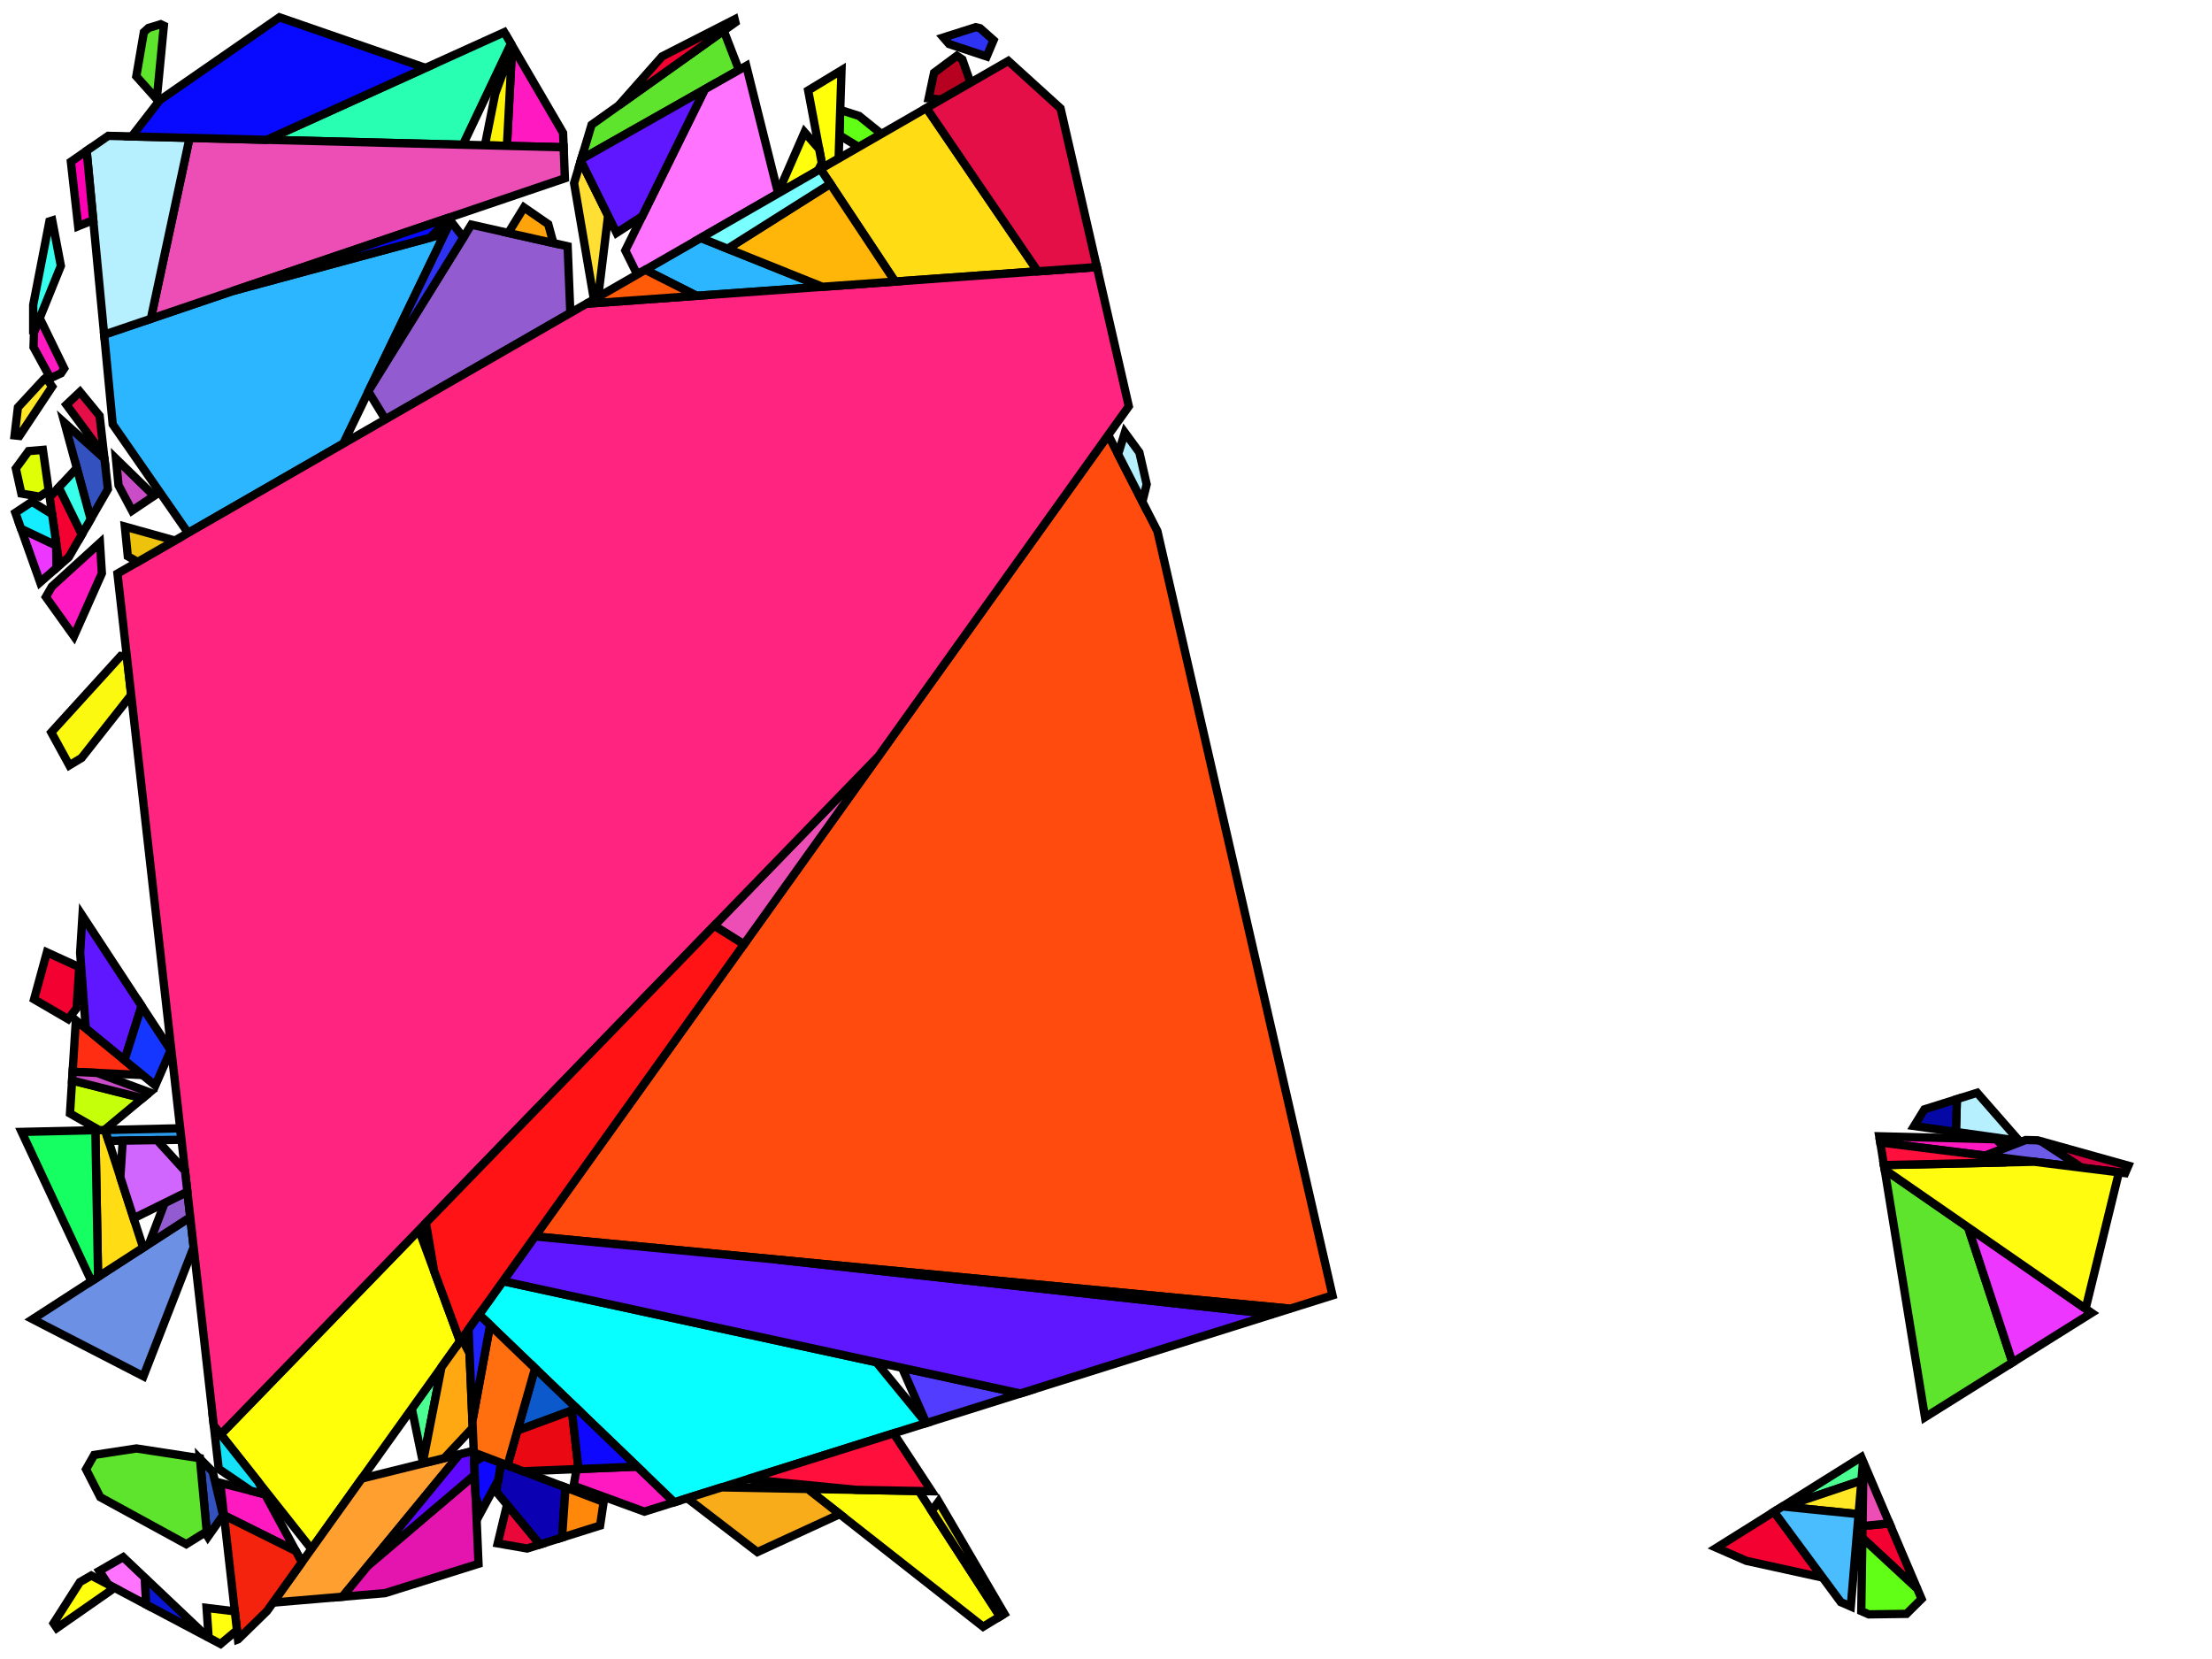 <?xml version="1.0" encoding="iso-8859-1" standalone="no"?>
<!DOCTYPE svg PUBLIC "-//W3C//DTD SVG 1.0//EN" "http://www.w3.org/TR/2001/REC-SVG-20010904/DTD/svg10.dtd">
<svg xmlns="http://www.w3.org/2000/svg" width="800" height="600">
<path style="fill:rgb(0, 0, 0);fill-opacity:0.0;fill-rule:evenodd;stroke:rgb(0, 0, 0);stroke-width:0.0;" d="M 0, 600 L 800, 600 L 800, 0 L 0, 0 z "/>
<path style="fill:rgb(44, 182, 255);fill-opacity:1.0;fill-rule:evenodd;stroke:rgb(0, 0, 0);stroke-width:3.0;" d="M 297.444, 103.719 L 251.955, 106.983 L 233.375, 97.586 L 253.43, 86.045 z "/>
<path style="fill:rgb(44, 182, 255);fill-opacity:1.0;fill-rule:evenodd;stroke:rgb(0, 0, 0);stroke-width:3.0;" d="M 124.134, 160.452 L 68.027, 192.741 L 40.761, 153.466 L 37.67, 121.026 L 84.127, 105.261 L 160.798, 84.546 z "/>
<path style="fill:rgb(252, 249, 16);fill-opacity:1.0;fill-rule:evenodd;stroke:rgb(0, 0, 0);stroke-width:3.0;" d="M 45.867, 237.399 L 47.444, 251.352 L 29.518, 274.111 L 25.075, 276.795 L 18.543, 264.86 L 43.693, 237.215 z "/>
<path style="fill:rgb(107, 144, 228);fill-opacity:1.0;fill-rule:evenodd;stroke:rgb(0, 0, 0);stroke-width:3.0;" d="M 70.032, 451.076 L 51.879, 497.752 L 11.796, 477.1 L 68.803, 440.206 z "/>
<path style="fill:rgb(51, 82, 192);fill-opacity:1.0;fill-rule:evenodd;stroke:rgb(0, 0, 0);stroke-width:3.0;" d="M 76.913, 532.232 L 80.681, 548.004 L 75.187, 555.794 L 74.903, 555.329 L 72.314, 527.591 z "/>
<path style="fill:rgb(51, 82, 192);fill-opacity:1.0;fill-rule:evenodd;stroke:rgb(0, 0, 0);stroke-width:3.0;" d="M 37.778, 165.877 L 39.027, 176.922 L 32.793, 187.751 L 23.325, 152.908 z "/>
<path style="fill:rgb(255, 76, 14);fill-opacity:1.0;fill-rule:evenodd;stroke:rgb(0, 0, 0);stroke-width:3.0;" d="M 418.588, 192.084 L 481.912, 468.494 L 466.598, 473.307 L 193.483, 447.174 L 400.815, 157.321 z "/>
<path style="fill:rgb(75, 255, 146);fill-opacity:1.0;fill-rule:evenodd;stroke:rgb(0, 0, 0);stroke-width:3.0;" d="M 673.794, 528.493 L 673.205, 535.479 L 645.324, 544.888 L 644.677, 544.822 L 673.156, 526.993 z "/>
<path style="fill:rgb(75, 255, 146);fill-opacity:1.0;fill-rule:evenodd;stroke:rgb(0, 0, 0);stroke-width:3.0;" d="M 153.054, 528.248 L 152.802, 528.167 L 148.937, 509.45 L 159.67, 494.445 z "/>
<path style="fill:rgb(95, 228, 46);fill-opacity:1.0;fill-rule:evenodd;stroke:rgb(0, 0, 0);stroke-width:3.0;" d="M 267.259, 25.306 L 210.218, 57.585 L 213.954, 45.124 L 261.753, 11.09 z "/>
<path style="fill:rgb(95, 228, 46);fill-opacity:1.0;fill-rule:evenodd;stroke:rgb(0, 0, 0);stroke-width:3.0;" d="M 711.789, 443.889 L 727.834, 492.763 L 696.202, 512.566 L 681.619, 423.002 z "/>
<path style="fill:rgb(95, 228, 46);fill-opacity:1.0;fill-rule:evenodd;stroke:rgb(0, 0, 0);stroke-width:3.0;" d="M 72.294, 527.384 L 74.768, 553.888 L 67.361, 558.474 L 36.264, 541.473 L 31.11, 531.382 L 34.058, 526.192 L 49.331, 523.854 z "/>
<path style="fill:rgb(95, 228, 46);fill-opacity:1.0;fill-rule:evenodd;stroke:rgb(0, 0, 0);stroke-width:3.0;" d="M 59.258, 9.308 L 56.698, 35.882 L 49.299, 27.604 L 52.033, 11.633 L 53.707, 10.112 L 58.111, 8.759 z "/>
<path style="fill:rgb(243, 1, 49);fill-opacity:1.0;fill-rule:evenodd;stroke:rgb(0, 0, 0);stroke-width:3.0;" d="M 28.653, 349.772 L 27.716, 364.625 L 24.627, 368.578 L 12.32, 361.403 L 16.957, 344.43 z "/>
<path style="fill:rgb(243, 1, 49);fill-opacity:1.0;fill-rule:evenodd;stroke:rgb(0, 0, 0);stroke-width:3.0;" d="M 29.609, 193.281 L 24.853, 201.542 L 21.494, 204.481 L 17.961, 179.813 L 21.258, 176.271 z "/>
<path style="fill:rgb(243, 1, 49);fill-opacity:1.0;fill-rule:evenodd;stroke:rgb(0, 0, 0);stroke-width:3.0;" d="M 659.196, 570.561 L 631.6, 564.503 L 620.79, 559.777 L 641.596, 546.751 z "/>
<path style="fill:rgb(243, 1, 49);fill-opacity:1.0;fill-rule:evenodd;stroke:rgb(0, 0, 0);stroke-width:3.0;" d="M 693.409, 574.608 L 673.544, 556.217 L 673.608, 551.913 L 683.349, 550.956 z "/>
<path style="fill:rgb(243, 1, 49);fill-opacity:1.0;fill-rule:evenodd;stroke:rgb(0, 0, 0);stroke-width:3.0;" d="M 265.971, 8.087 L 223.74, 38.156 L 239.439, 20.406 L 265.7, 7.003 z "/>
<path style="fill:rgb(97, 255, 22);fill-opacity:1.0;fill-rule:evenodd;stroke:rgb(0, 0, 0);stroke-width:3.0;" d="M 693.409, 574.608 L 694.965, 578.267 L 689.512, 583.674 L 675.873, 583.86 L 673.152, 582.67 L 673.544, 556.217 z "/>
<path style="fill:rgb(97, 255, 22);fill-opacity:1.0;fill-rule:evenodd;stroke:rgb(0, 0, 0);stroke-width:3.0;" d="M 310.698, 41.923 L 318.779, 48.438 L 310.546, 53.176 L 303.573, 48.896 L 303.875, 39.756 z "/>
<path style="fill:rgb(255, 255, 9);fill-opacity:1.0;fill-rule:evenodd;stroke:rgb(0, 0, 0);stroke-width:3.0;" d="M 166.377, 485.069 L 112.622, 560.22 L 79.839, 518.781 L 151.531, 444.858 z "/>
<path style="fill:rgb(255, 255, 9);fill-opacity:1.0;fill-rule:evenodd;stroke:rgb(0, 0, 0);stroke-width:3.0;" d="M 303.293, 57.35 L 297.539, 60.661 L 292.281, 32.708 L 304.349, 25.39 z "/>
<path style="fill:rgb(41, 255, 179);fill-opacity:1.0;fill-rule:evenodd;stroke:rgb(0, 0, 0);stroke-width:3.0;" d="M 184.791, 15.776 L 167.411, 52.353 L 96.455, 50.57 L 182.382, 11.65 z "/>
<path style="fill:rgb(255, 159, 48);fill-opacity:1.0;fill-rule:evenodd;stroke:rgb(0, 0, 0);stroke-width:3.0;" d="M 123.858, 577.484 L 98.755, 579.605 L 130.849, 534.738 L 166.185, 525.996 z "/>
<path style="fill:rgb(255, 168, 17);fill-opacity:1.0;fill-rule:evenodd;stroke:rgb(0, 0, 0);stroke-width:3.0;" d="M 169.825, 489.49 L 170.965, 516.357 L 160.67, 527.36 L 154.801, 528.812 L 153.054, 528.248 L 159.67, 494.445 L 167.054, 484.122 z "/>
<path style="fill:rgb(255, 231, 37);fill-opacity:1.0;fill-rule:evenodd;stroke:rgb(0, 0, 0);stroke-width:3.0;" d="M 672.181, 547.618 L 645.324, 544.888 L 673.205, 535.479 z "/>
<path style="fill:rgb(255, 231, 37);fill-opacity:1.0;fill-rule:evenodd;stroke:rgb(0, 0, 0);stroke-width:3.0;" d="M 18.876, 139.81 L 7.033, 157.659 L 5.275, 157.473 L 6.481, 147.328 L 15.892, 137.145 L 16.582, 136.572 z "/>
<path style="fill:rgb(255, 25, 192);fill-opacity:1.0;fill-rule:evenodd;stroke:rgb(0, 0, 0);stroke-width:3.0;" d="M 243.874, 543.307 L 233.048, 546.709 L 207.463, 537.342 L 208.532, 531.318 L 230.465, 530.413 z "/>
<path style="fill:rgb(255, 25, 192);fill-opacity:1.0;fill-rule:evenodd;stroke:rgb(0, 0, 0);stroke-width:3.0;" d="M 36.842, 207.369 L 26.744, 230.076 L 16.587, 215.902 L 18.755, 212.134 L 36.145, 196.314 z "/>
<path style="fill:rgb(255, 25, 192);fill-opacity:1.0;fill-rule:evenodd;stroke:rgb(0, 0, 0);stroke-width:3.0;" d="M 721.845, 412.029 L 725.187, 415.186 L 718.054, 417.952 L 680.022, 413.192 L 679.659, 410.96 z "/>
<path style="fill:rgb(255, 25, 192);fill-opacity:1.0;fill-rule:evenodd;stroke:rgb(0, 0, 0);stroke-width:3.0;" d="M 95.874, 540.478 L 106.993, 560.958 L 80.997, 548.026 L 79.67, 536.292 z "/>
<path style="fill:rgb(255, 25, 192);fill-opacity:1.0;fill-rule:evenodd;stroke:rgb(0, 0, 0);stroke-width:3.0;" d="M 23.219, 133.264 L 22.064, 135.005 L 18.248, 136.796 L 12.119, 125.548 L 12.296, 120.147 L 14.359, 115.055 z "/>
<path style="fill:rgb(255, 25, 192);fill-opacity:1.0;fill-rule:evenodd;stroke:rgb(0, 0, 0);stroke-width:3.0;" d="M 203.637, 48.056 L 203.848, 53.268 L 183.34, 52.753 L 185.238, 16.541 z "/>
<path style="fill:rgb(255, 223, 51);fill-opacity:1.0;fill-rule:evenodd;stroke:rgb(0, 0, 0);stroke-width:3.0;" d="M 219.921, 78.021 L 216.348, 107.385 L 214.793, 108.28 L 207.622, 66.244 L 210.059, 58.117 z "/>
<path style="fill:rgb(255, 255, 13);fill-opacity:1.0;fill-rule:evenodd;stroke:rgb(0, 0, 0);stroke-width:3.0;" d="M 296.266, 53.893 L 297.216, 58.944 L 295.895, 61.607 L 281.432, 69.931 L 281.396, 69.788 L 281.562, 69.354 L 290.965, 47.825 z "/>
<path style="fill:rgb(255, 255, 13);fill-opacity:1.0;fill-rule:evenodd;stroke:rgb(0, 0, 0);stroke-width:3.0;" d="M 332.312, 539.25 L 361.662, 584.608 L 355.559, 588.327 L 292.123, 538.503 z "/>
<path style="fill:rgb(252, 243, 6);fill-opacity:1.0;fill-rule:evenodd;stroke:rgb(0, 0, 0);stroke-width:3.0;" d="M 183.34, 52.753 L 175.366, 52.553 L 179.105, 33.851 L 185.194, 17.383 z "/>
<path style="fill:rgb(252, 243, 6);fill-opacity:1.0;fill-rule:evenodd;stroke:rgb(0, 0, 0);stroke-width:3.0;" d="M 363.242, 583.646 L 361.662, 584.608 L 336.967, 546.444 L 339.466, 543.054 z "/>
<path style="fill:rgb(234, 7, 58);fill-opacity:1.0;fill-rule:evenodd;stroke:rgb(0, 0, 0);stroke-width:3.0;" d="M 195.298, 558.574 L 190.644, 560.036 L 180.007, 558.185 L 183.38, 544.191 z "/>
<path style="fill:rgb(237, 78, 182);fill-opacity:1.0;fill-rule:evenodd;stroke:rgb(0, 0, 0);stroke-width:3.0;" d="M 203.848, 53.268 L 204.3, 64.481 L 54.55, 115.298 L 68.558, 49.869 z "/>
<path style="fill:rgb(237, 78, 182);fill-opacity:1.0;fill-rule:evenodd;stroke:rgb(0, 0, 0);stroke-width:3.0;" d="M 269.049, 341.532 L 258.283, 334.783 L 317.704, 273.511 z "/>
<path style="fill:rgb(237, 78, 182);fill-opacity:1.0;fill-rule:evenodd;stroke:rgb(0, 0, 0);stroke-width:3.0;" d="M 683.349, 550.956 L 673.608, 551.913 L 673.95, 528.859 z "/>
<path style="fill:rgb(182, 240, 255);fill-opacity:1.0;fill-rule:evenodd;stroke:rgb(0, 0, 0);stroke-width:3.0;" d="M 729.948, 412.234 L 727.116, 412.162 L 707.391, 409.376 L 707.738, 397.519 L 715.067, 395.216 z "/>
<path style="fill:rgb(182, 240, 255);fill-opacity:1.0;fill-rule:evenodd;stroke:rgb(0, 0, 0);stroke-width:3.0;" d="M 412.065, 163.614 L 414.713, 175.172 L 413.156, 181.46 L 404.375, 164.285 L 406.812, 156.438 z "/>
<path style="fill:rgb(182, 240, 255);fill-opacity:1.0;fill-rule:evenodd;stroke:rgb(0, 0, 0);stroke-width:3.0;" d="M 68.558, 49.869 L 54.55, 115.298 L 37.67, 121.026 L 31.335, 54.541 L 39.148, 49.13 z "/>
<path style="fill:rgb(6, 8, 165);fill-opacity:1.0;fill-rule:evenodd;stroke:rgb(0, 0, 0);stroke-width:3.0;" d="M 707.391, 409.376 L 692.271, 407.24 L 695.978, 401.216 L 707.738, 397.519 z "/>
<path style="fill:rgb(255, 220, 19);fill-opacity:1.0;fill-rule:evenodd;stroke:rgb(0, 0, 0);stroke-width:3.0;" d="M 375.311, 98.132 L 323.717, 101.834 L 296.728, 61.128 L 335.069, 39.064 z "/>
<path style="fill:rgb(255, 220, 19);fill-opacity:1.0;fill-rule:evenodd;stroke:rgb(0, 0, 0);stroke-width:3.0;" d="M 51.771, 451.229 L 35.474, 461.777 L 34.49, 408.758 L 37.983, 408.678 z "/>
<path style="fill:rgb(43, 154, 234);fill-opacity:1.0;fill-rule:evenodd;stroke:rgb(0, 0, 0);stroke-width:3.0;" d="M 65.637, 412.213 L 39.254, 412.598 L 37.983, 408.678 L 65.167, 408.057 z "/>
<path style="fill:rgb(243, 35, 14);fill-opacity:1.0;fill-rule:evenodd;stroke:rgb(0, 0, 0);stroke-width:3.0;" d="M 106.993, 560.958 L 108.968, 564.594 L 108.952, 565.349 L 96.545, 582.695 L 86.093, 592.895 L 86.072, 592.902 L 80.997, 548.026 z "/>
<path style="fill:rgb(57, 255, 234);fill-opacity:1.0;fill-rule:evenodd;stroke:rgb(0, 0, 0);stroke-width:3.0;" d="M 32.793, 187.751 L 29.609, 193.281 L 21.258, 176.271 L 27.772, 169.273 z "/>
<path style="fill:rgb(182, 1, 32);fill-opacity:1.0;fill-rule:evenodd;stroke:rgb(0, 0, 0);stroke-width:3.0;" d="M 348.045, 21.498 L 350.996, 29.898 L 340.399, 35.996 L 335.856, 35.569 L 337.817, 26.32 L 346.063, 20.182 z "/>
<path style="fill:rgb(146, 91, 207);fill-opacity:1.0;fill-rule:evenodd;stroke:rgb(0, 0, 0);stroke-width:3.0;" d="M 68.803, 440.206 L 53.908, 449.846 L 59.542, 435.081 L 67.764, 431.025 z "/>
<path style="fill:rgb(146, 91, 207);fill-opacity:1.0;fill-rule:evenodd;stroke:rgb(0, 0, 0);stroke-width:3.0;" d="M 205.293, 89.061 L 206.267, 113.187 L 139.388, 151.674 L 133.23, 141.62 L 133.828, 140.382 L 170.48, 81.248 z "/>
<path style="fill:rgb(7, 10, 255);fill-opacity:1.0;fill-rule:evenodd;stroke:rgb(0, 0, 0);stroke-width:3.0;" d="M 155.566, 85.959 L 84.127, 105.261 L 162.993, 78.499 z "/>
<path style="fill:rgb(7, 10, 255);fill-opacity:1.0;fill-rule:evenodd;stroke:rgb(0, 0, 0);stroke-width:3.0;" d="M 153.893, 24.554 L 96.455, 50.57 L 47.638, 49.344 L 57.784, 36.223 L 101.06, 6.252 z "/>
<path style="fill:rgb(255, 0, 179);fill-opacity:1.0;fill-rule:evenodd;stroke:rgb(0, 0, 0);stroke-width:3.0;" d="M 33.723, 79.602 L 28.271, 81.818 L 25.633, 58.49 L 31.335, 54.541 z "/>
<path style="fill:rgb(255, 115, 255);fill-opacity:1.0;fill-rule:evenodd;stroke:rgb(0, 0, 0);stroke-width:3.0;" d="M 52.439, 570.653 L 52.835, 580.307 L 39.156, 573.068 L 35.928, 568.13 L 44.537, 563.169 z "/>
<path style="fill:rgb(255, 115, 255);fill-opacity:1.0;fill-rule:evenodd;stroke:rgb(0, 0, 0);stroke-width:3.0;" d="M 281.432, 69.931 L 230.45, 99.269 L 226.151, 90.592 L 254.911, 32.294 L 269.902, 23.811 z "/>
<path style="fill:rgb(7, 255, 255);fill-opacity:1.0;fill-rule:evenodd;stroke:rgb(0, 0, 0);stroke-width:3.0;" d="M 316.93, 492.657 L 334.974, 514.675 L 243.874, 543.307 L 173.278, 475.422 L 181.916, 463.346 z "/>
<path style="fill:rgb(249, 172, 26);fill-opacity:1.0;fill-rule:evenodd;stroke:rgb(0, 0, 0);stroke-width:3.0;" d="M 292.123, 538.503 L 303.719, 547.611 L 273.918, 561.323 L 248.532, 541.843 L 260.999, 537.924 z "/>
<path style="fill:rgb(21, 255, 98);fill-opacity:1.0;fill-rule:evenodd;stroke:rgb(0, 0, 0);stroke-width:3.0;" d="M 35.474, 461.777 L 33.056, 463.341 L 7.825, 409.367 L 34.49, 408.758 z "/>
<path style="fill:rgb(11, 1, 179);fill-opacity:1.0;fill-rule:evenodd;stroke:rgb(0, 0, 0);stroke-width:3.0;" d="M 204.521, 537.952 L 203.282, 556.064 L 195.298, 558.574 L 179.521, 539.533 L 181.183, 529.063 z "/>
<path style="fill:rgb(228, 21, 175);fill-opacity:1.0;fill-rule:evenodd;stroke:rgb(0, 0, 0);stroke-width:3.0;" d="M 173.054, 565.564 L 139.276, 576.181 L 123.858, 577.484 L 133.18, 566.144 L 171.689, 533.415 z "/>
<path style="fill:rgb(95, 9, 255);fill-opacity:1.0;fill-rule:evenodd;stroke:rgb(0, 0, 0);stroke-width:3.0;" d="M 171.689, 533.415 L 133.18, 566.144 L 166.185, 525.996 L 171.321, 524.725 z "/>
<path style="fill:rgb(82, 60, 255);fill-opacity:1.0;fill-rule:evenodd;stroke:rgb(0, 0, 0);stroke-width:3.0;" d="M 369.036, 503.97 L 334.997, 514.668 L 326.235, 494.677 z "/>
<path style="fill:rgb(56, 255, 237);fill-opacity:1.0;fill-rule:evenodd;stroke:rgb(0, 0, 0);stroke-width:3.0;" d="M 22.018, 96.151 L 12.003, 120.871 L 12.002, 110.285 L 17.869, 80.072 L 18.891, 79.748 z "/>
<path style="fill:rgb(12, 89, 204);fill-opacity:1.0;fill-rule:evenodd;stroke:rgb(0, 0, 0);stroke-width:3.0;" d="M 208.649, 509.435 L 187.128, 517.398 L 193.515, 494.881 z "/>
<path style="fill:rgb(255, 136, 10);fill-opacity:1.0;fill-rule:evenodd;stroke:rgb(0, 0, 0);stroke-width:3.0;" d="M 218.316, 543.207 L 217.033, 551.742 L 203.282, 556.064 L 204.521, 537.952 z "/>
<path style="fill:rgb(255, 36, 128);fill-opacity:1.0;fill-rule:evenodd;stroke:rgb(0, 0, 0);stroke-width:3.0;" d="M 408.244, 146.935 L 317.704, 273.511 L 79.839, 518.781 L 77.331, 515.611 L 42.479, 207.443 L 212.074, 109.845 L 396.712, 96.596 z "/>
<path style="fill:rgb(94, 23, 255);fill-opacity:1.0;fill-rule:evenodd;stroke:rgb(0, 0, 0);stroke-width:3.0;" d="M 51.213, 363.834 L 45.028, 383.437 L 31.012, 371.943 L 28.979, 344.615 L 29.823, 331.24 z "/>
<path style="fill:rgb(94, 23, 255);fill-opacity:1.0;fill-rule:evenodd;stroke:rgb(0, 0, 0);stroke-width:3.0;" d="M 281.455, 455.592 L 460.326, 475.278 L 369.036, 503.97 L 181.916, 463.346 L 193.483, 447.174 z "/>
<path style="fill:rgb(94, 23, 255);fill-opacity:1.0;fill-rule:evenodd;stroke:rgb(0, 0, 0);stroke-width:3.0;" d="M 232.25, 78.23 L 222.994, 84.223 L 210.059, 58.117 L 210.218, 57.585 L 254.911, 32.294 z "/>
<path style="fill:rgb(255, 255, 14);fill-opacity:1.0;fill-rule:evenodd;stroke:rgb(0, 0, 0);stroke-width:3.0;" d="M 41.419, 574.265 L 20.553, 588.817 L 19.383, 587.081 L 28.903, 572.178 L 33.007, 569.813 z "/>
<path style="fill:rgb(255, 255, 14);fill-opacity:1.0;fill-rule:evenodd;stroke:rgb(0, 0, 0);stroke-width:3.0;" d="M 84.926, 582.769 L 85.698, 589.596 L 79.763, 594.558 L 75.458, 592.28 L 74.71, 581.515 z "/>
<path style="fill:rgb(45, 50, 243);fill-opacity:1.0;fill-rule:evenodd;stroke:rgb(0, 0, 0);stroke-width:3.0;" d="M 167.596, 85.902 L 133.828, 140.382 L 163.009, 79.968 z "/>
<path style="fill:rgb(45, 50, 243);fill-opacity:1.0;fill-rule:evenodd;stroke:rgb(0, 0, 0);stroke-width:3.0;" d="M 354.44, 10.206 L 359.334, 14.541 L 356.844, 20.428 L 343.261, 15.936 L 341.195, 13.555 L 352.878, 9.834 z "/>
<path style="fill:rgb(255, 46, 19);fill-opacity:1.0;fill-rule:evenodd;stroke:rgb(0, 0, 0);stroke-width:3.0;" d="M 51.579, 388.809 L 26.265, 387.614 L 27.439, 369.012 z "/>
<path style="fill:rgb(234, 9, 18);fill-opacity:1.0;fill-rule:evenodd;stroke:rgb(0, 0, 0);stroke-width:3.0;" d="M 209.227, 531.29 L 189.198, 532.116 L 183.562, 529.97 L 187.128, 517.398 L 206.834, 510.107 z "/>
<path style="fill:rgb(15, 8, 255);fill-opacity:1.0;fill-rule:evenodd;stroke:rgb(0, 0, 0);stroke-width:3.0;" d="M 181.183, 529.063 L 180.198, 535.268 L 173.786, 547.146 L 172.012, 541.022 L 171.493, 528.785 L 174.939, 526.685 z "/>
<path style="fill:rgb(15, 8, 255);fill-opacity:1.0;fill-rule:evenodd;stroke:rgb(0, 0, 0);stroke-width:3.0;" d="M 230.465, 530.413 L 209.227, 531.29 L 206.834, 510.107 L 208.649, 509.435 z "/>
<path style="fill:rgb(74, 189, 255);fill-opacity:1.0;fill-rule:evenodd;stroke:rgb(0, 0, 0);stroke-width:3.0;" d="M 672.181, 547.618 L 669.363, 581.014 L 665.759, 579.438 L 641.596, 546.751 L 644.677, 544.822 z "/>
<path style="fill:rgb(21, 54, 255);fill-opacity:1.0;fill-rule:evenodd;stroke:rgb(0, 0, 0);stroke-width:3.0;" d="M 61.723, 379.849 L 56.175, 392.579 L 45.028, 383.437 L 51.213, 363.834 z "/>
<path style="fill:rgb(237, 54, 255);fill-opacity:1.0;fill-rule:evenodd;stroke:rgb(0, 0, 0);stroke-width:3.0;" d="M 756.48, 474.829 L 727.834, 492.763 L 711.789, 443.889 z "/>
<path style="fill:rgb(237, 54, 255);fill-opacity:1.0;fill-rule:evenodd;stroke:rgb(0, 0, 0);stroke-width:3.0;" d="M 20.316, 197.273 L 20.413, 205.426 L 14.515, 210.586 L 7.623, 191.228 z "/>
<path style="fill:rgb(19, 237, 255);fill-opacity:1.0;fill-rule:evenodd;stroke:rgb(0, 0, 0);stroke-width:3.0;" d="M 18.841, 185.955 L 20.303, 196.166 L 20.316, 197.273 L 7.623, 191.228 L 5.56, 185.432 L 11.552, 181.446 z "/>
<path style="fill:rgb(197, 255, 9);fill-opacity:1.0;fill-rule:evenodd;stroke:rgb(0, 0, 0);stroke-width:3.0;" d="M 51.575, 397.197 L 37.759, 408.683 L 35.886, 408.726 L 25.314, 402.698 L 26.067, 390.755 z "/>
<path style="fill:rgb(255, 182, 8);fill-opacity:1.0;fill-rule:evenodd;stroke:rgb(0, 0, 0);stroke-width:3.0;" d="M 323.717, 101.834 L 297.444, 103.719 L 263.151, 89.948 L 300.286, 66.494 z "/>
<path style="fill:rgb(121, 255, 255);fill-opacity:1.0;fill-rule:evenodd;stroke:rgb(0, 0, 0);stroke-width:3.0;" d="M 300.286, 66.494 L 263.151, 89.948 L 253.43, 86.045 L 296.728, 61.128 z "/>
<path style="fill:rgb(228, 15, 70);fill-opacity:1.0;fill-rule:evenodd;stroke:rgb(0, 0, 0);stroke-width:3.0;" d="M 36.024, 150.369 L 37.649, 164.739 L 24.021, 146.361 L 28.935, 141.72 z "/>
<path style="fill:rgb(228, 15, 70);fill-opacity:1.0;fill-rule:evenodd;stroke:rgb(0, 0, 0);stroke-width:3.0;" d="M 383.561, 39.194 L 396.712, 96.596 L 375.311, 98.132 L 335.069, 39.064 L 364.66, 22.035 z "/>
<path style="fill:rgb(202, 76, 199);fill-opacity:1.0;fill-rule:evenodd;stroke:rgb(0, 0, 0);stroke-width:3.0;" d="M 35.137, 388.033 L 54.121, 395.081 L 51.575, 397.197 L 26.067, 390.755 L 26.265, 387.614 z "/>
<path style="fill:rgb(202, 76, 199);fill-opacity:1.0;fill-rule:evenodd;stroke:rgb(0, 0, 0);stroke-width:3.0;" d="M 55.73, 179.336 L 47.755, 184.691 L 42.862, 175.516 L 41.946, 165.893 z "/>
<path style="fill:rgb(9, 23, 212);fill-opacity:1.0;fill-rule:evenodd;stroke:rgb(0, 0, 0);stroke-width:3.0;" d="M 75.038, 592.057 L 52.835, 580.307 L 52.494, 572.003 L 53.425, 571.587 z "/>
<path style="fill:rgb(108, 91, 231);fill-opacity:1.0;fill-rule:evenodd;stroke:rgb(0, 0, 0);stroke-width:3.0;" d="M 466.598, 473.307 L 460.326, 475.278 L 281.455, 455.592 z "/>
<path style="fill:rgb(108, 91, 231);fill-opacity:1.0;fill-rule:evenodd;stroke:rgb(0, 0, 0);stroke-width:3.0;" d="M 736.915, 412.41 L 738.411, 412.828 L 752.921, 422.315 L 718.054, 417.952 L 732.625, 412.302 z "/>
<path style="fill:rgb(209, 0, 67);fill-opacity:1.0;fill-rule:evenodd;stroke:rgb(0, 0, 0);stroke-width:3.0;" d="M 769.749, 421.584 L 768.582, 424.275 L 752.921, 422.315 L 738.411, 412.828 z "/>
<path style="fill:rgb(255, 252, 16);fill-opacity:1.0;fill-rule:evenodd;stroke:rgb(0, 0, 0);stroke-width:3.0;" d="M 766.337, 423.994 L 754.283, 473.307 L 681.619, 423.002 L 681.354, 421.375 L 735.744, 420.165 z "/>
<path style="fill:rgb(21, 226, 246);fill-opacity:1.0;fill-rule:evenodd;stroke:rgb(0, 0, 0);stroke-width:3.0;" d="M 93.401, 535.924 L 95.874, 540.478 L 90.711, 539.144 L 79.099, 531.241 L 77.331, 515.611 z "/>
<path style="fill:rgb(237, 194, 13);fill-opacity:1.0;fill-rule:evenodd;stroke:rgb(0, 0, 0);stroke-width:3.0;" d="M 63.248, 195.491 L 49.796, 203.232 L 46.221, 201.187 L 45.152, 190.441 z "/>
<path style="fill:rgb(255, 91, 8);fill-opacity:1.0;fill-rule:evenodd;stroke:rgb(0, 0, 0);stroke-width:3.0;" d="M 251.955, 106.983 L 212.074, 109.845 L 233.375, 97.586 z "/>
<path style="fill:rgb(255, 163, 11);fill-opacity:1.0;fill-rule:evenodd;stroke:rgb(0, 0, 0);stroke-width:3.0;" d="M 198.279, 81.082 L 200.146, 87.906 L 183.82, 84.242 L 189.504, 75.017 z "/>
<path style="fill:rgb(255, 15, 60);fill-opacity:1.0;fill-rule:evenodd;stroke:rgb(0, 0, 0);stroke-width:3.0;" d="M 336.936, 539.336 L 309.783, 538.831 L 270.353, 534.985 L 323.177, 518.383 z "/>
<path style="fill:rgb(255, 15, 60);fill-opacity:1.0;fill-rule:evenodd;stroke:rgb(0, 0, 0);stroke-width:3.0;" d="M 723.747, 418.664 L 723.956, 420.427 L 681.354, 421.375 L 680.022, 413.192 z "/>
<path style="fill:rgb(255, 19, 21);fill-opacity:1.0;fill-rule:evenodd;stroke:rgb(0, 0, 0);stroke-width:3.0;" d="M 269.049, 341.532 L 166.377, 485.069 L 157.006, 459.689 L 154.05, 442.26 L 258.283, 334.783 z "/>
<path style="fill:rgb(223, 255, 7);fill-opacity:1.0;fill-rule:evenodd;stroke:rgb(0, 0, 0);stroke-width:3.0;" d="M 17.617, 177.411 L 14.302, 179.616 L 7.726, 178.491 L 5.725, 169.427 L 10.329, 163.146 L 15.511, 162.703 z "/>
<path style="fill:rgb(255, 110, 15);fill-opacity:1.0;fill-rule:evenodd;stroke:rgb(0, 0, 0);stroke-width:3.0;" d="M 193.515, 494.881 L 183.562, 529.97 L 171.346, 525.316 L 170.861, 513.89 L 177.247, 479.239 z "/>
<path style="fill:rgb(32, 35, 255);fill-opacity:1.0;fill-rule:evenodd;stroke:rgb(0, 0, 0);stroke-width:3.0;" d="M 177.247, 479.239 L 170.861, 513.89 L 169.455, 480.766 L 173.278, 475.422 z "/>
<path style="fill:rgb(209, 102, 255);fill-opacity:1.0;fill-rule:evenodd;stroke:rgb(0, 0, 0);stroke-width:3.0;" d="M 66.907, 423.445 L 67.764, 431.025 L 48.331, 440.612 L 43.525, 425.778 L 44.391, 412.523 L 56.802, 412.342 z "/>
</svg>